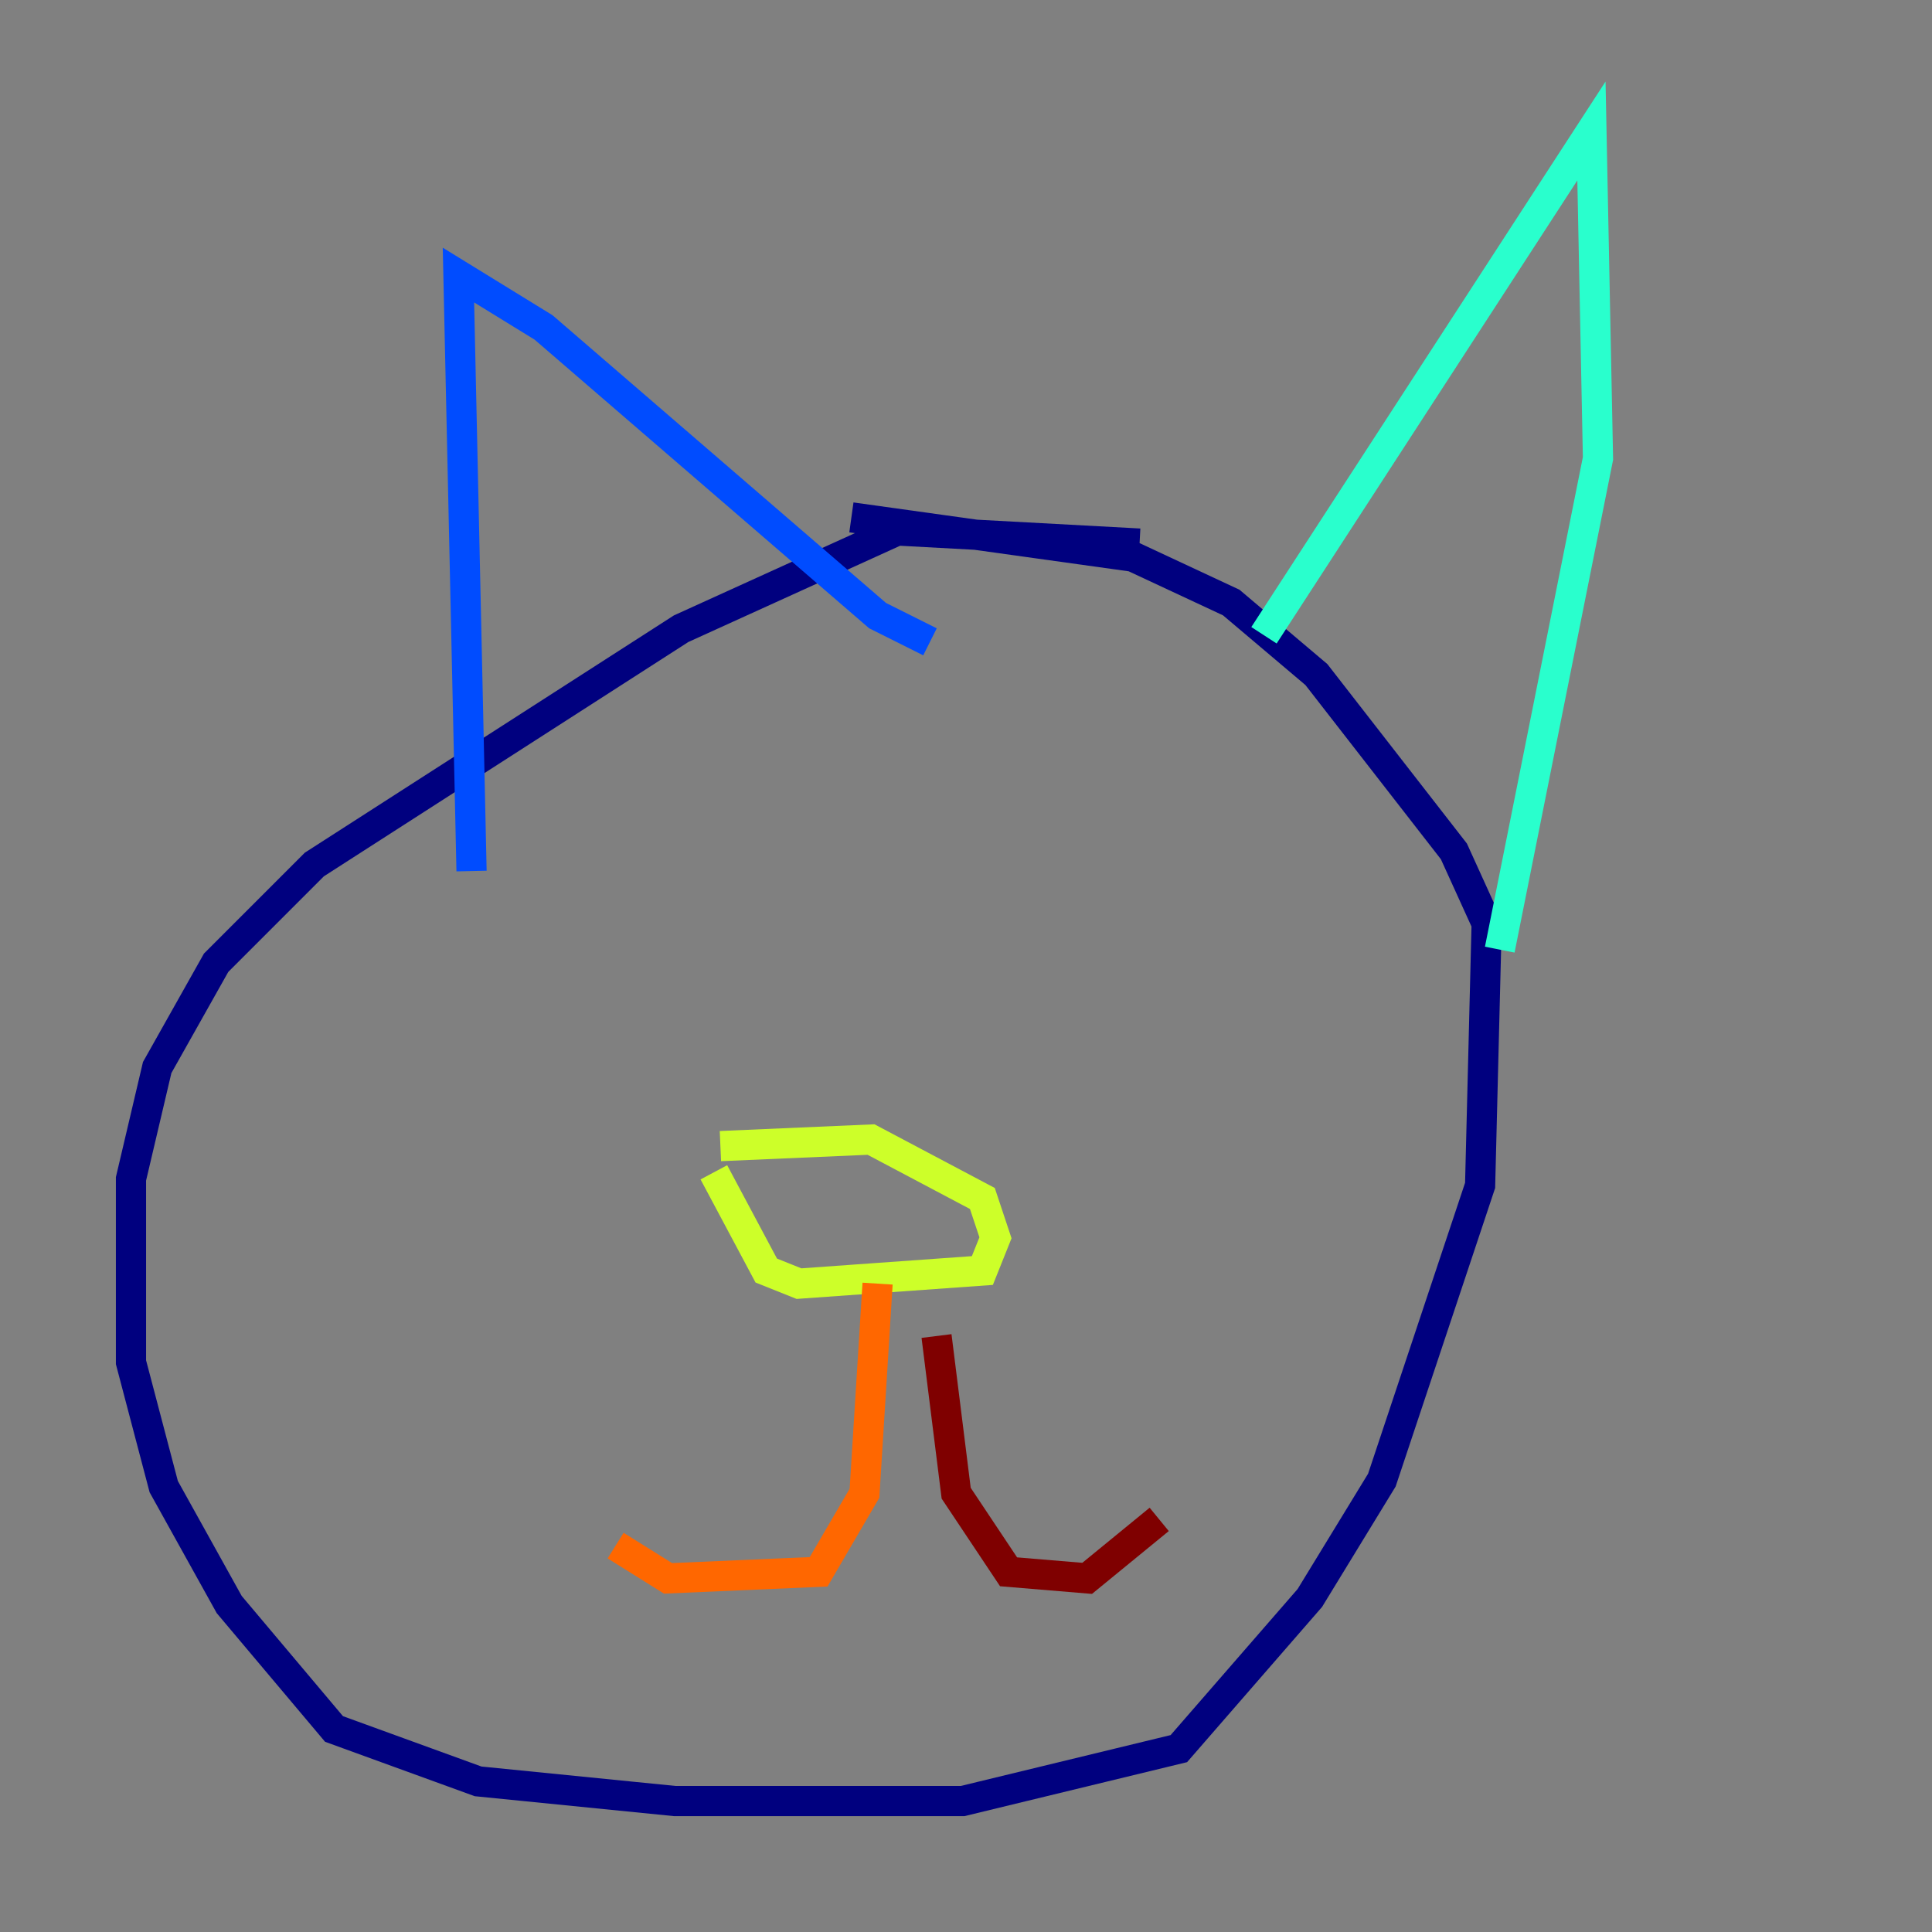 <?xml version="1.0" encoding="utf-8" ?>
<svg baseProfile="tiny" height="128" version="1.2" viewBox="0,0,128,128" width="128" xmlns="http://www.w3.org/2000/svg" xmlns:ev="http://www.w3.org/2001/xml-events" xmlns:xlink="http://www.w3.org/1999/xlink"><rect x="0" y="0" width="128" height="128" fill="#808080" stroke="none"/><defs /><polyline fill="none" points="75.498,36.014 59.444,35.146 45.125,41.654 20.827,57.275 14.319,63.783 10.414,70.725 8.678,78.102 8.678,90.251 10.848,98.495 15.186,106.305 22.129,114.549 31.675,118.02 44.691,119.322 63.783,119.322 78.102,115.851 86.78,105.871 91.552,98.061 98.061,78.536 98.495,61.18 96.325,56.407 87.214,44.691 81.573,39.919 75.064,36.881 56.407,34.278" stroke="#00007f" stroke-width="2" /><polyline fill="none" points="31.241,57.709 30.373,18.224 36.014,21.695 58.142,40.786 61.614,42.522" stroke="#004cff" stroke-width="2" /><polyline fill="none" points="83.742,42.088 105.437,8.678 105.871,30.373 99.363,62.915" stroke="#29ffcd" stroke-width="2" /><polyline fill="none" points="47.295,77.668 50.766,84.176 52.936,85.044 65.085,84.176 65.953,82.007 65.085,79.403 57.709,75.498 47.729,75.932" stroke="#cdff29" stroke-width="2" /><polyline fill="none" points="58.142,85.044 57.275,98.929 54.237,104.136 44.258,104.57 40.786,102.4" stroke="#ff6700" stroke-width="2" /><polyline fill="none" points="62.047,88.515 63.349,98.929 66.82,104.136 72.027,104.57 76.8,100.664" stroke="#7f0000" stroke-width="2" /></svg>